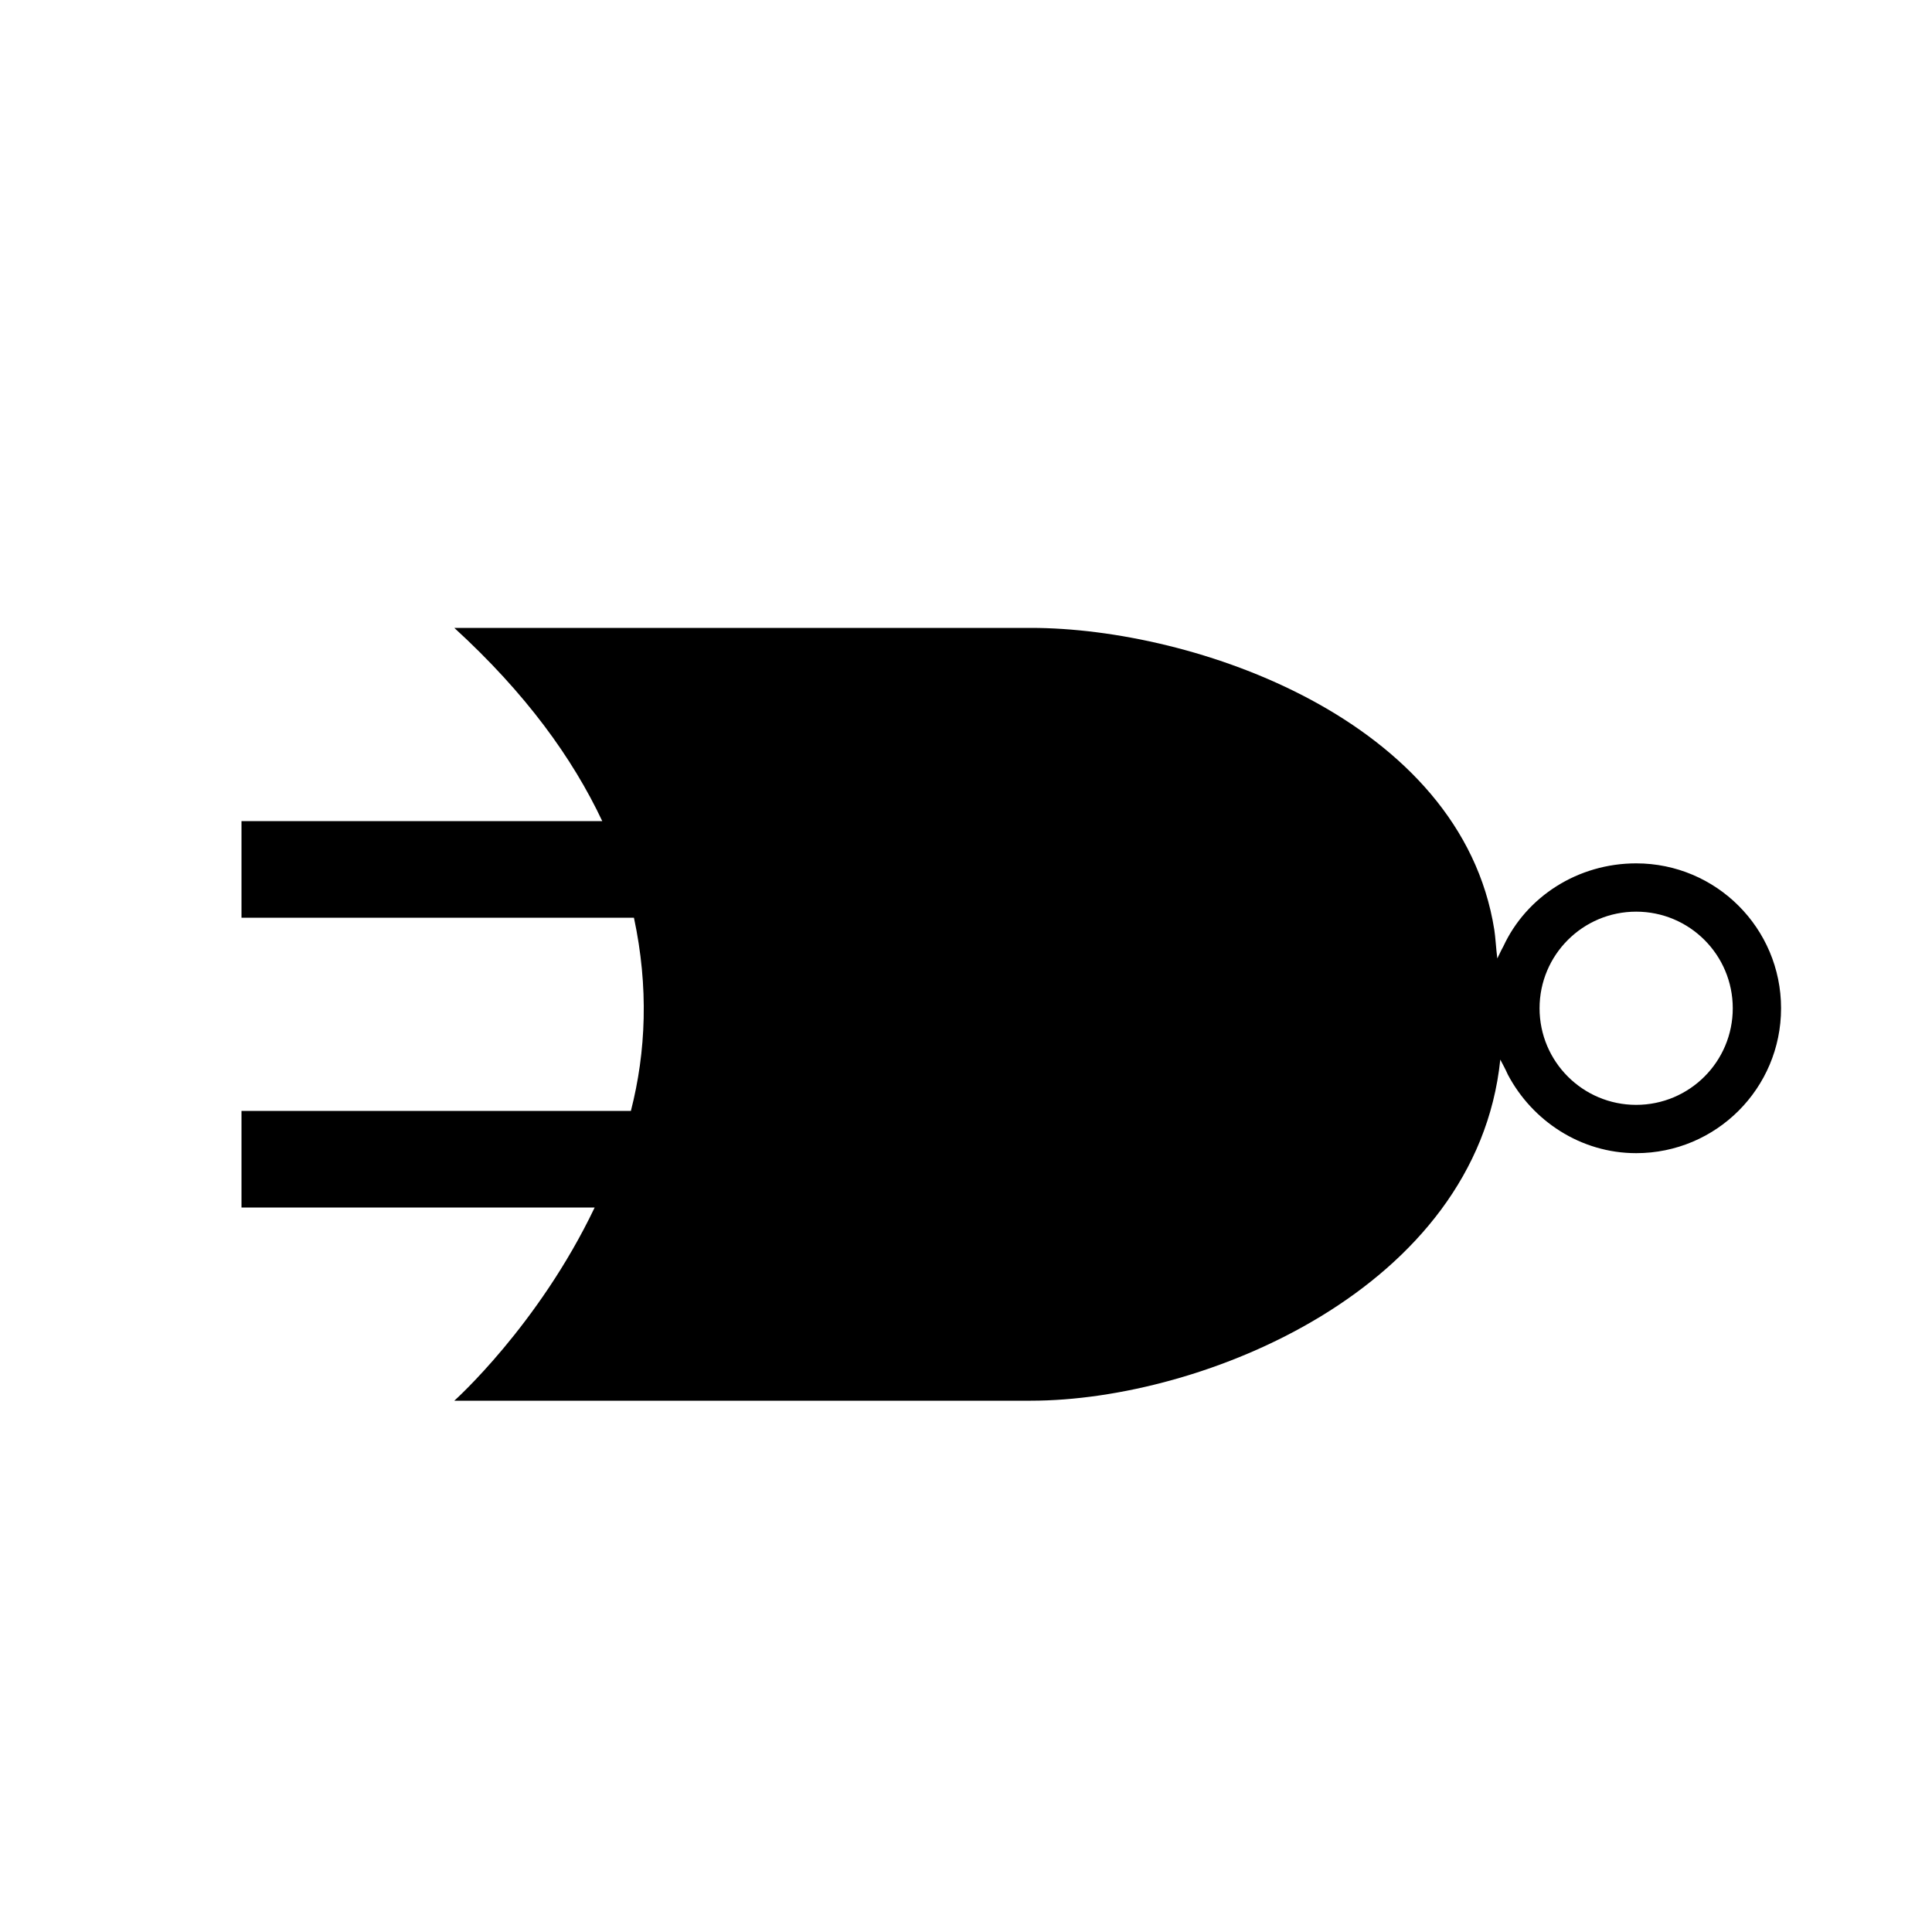 <?xml version="1.0" encoding="UTF-8" standalone="no"?>
<!-- Created with Inkscape (http://www.inkscape.org/) -->

<svg
   xmlns:dc="http://purl.org/dc/elements/1.1/"
   xmlns:cc="http://creativecommons.org/ns#"
   xmlns:rdf="http://www.w3.org/1999/02/22-rdf-syntax-ns#"
   xmlns:svg="http://www.w3.org/2000/svg"
   xmlns="http://www.w3.org/2000/svg"
   xmlns:sodipodi="http://sodipodi.sourceforge.net/DTD/sodipodi-0.dtd"
   xmlns:inkscape="http://www.inkscape.org/namespaces/inkscape"
   width="40"
   height="40"
   id="svg2"
   version="1.1"
   inkscape:version="0.48.4 r9939"
   sodipodi:docname="nor.svg">
  <defs
     id="defs4" />
  <sodipodi:namedview
     id="base"
     pagecolor="#ffffff"
     bordercolor="#666666"
     borderopacity="1.0"
     inkscape:pageopacity="0.0"
     inkscape:pageshadow="2"
     inkscape:zoom="15.999999"
     inkscape:cx="51.760559"
     inkscape:cy="20.868102"
     inkscape:document-units="px"
     inkscape:current-layer="layer1"
     showgrid="false"
     inkscape:window-width="1920"
     inkscape:window-height="1055"
     inkscape:window-x="0"
     inkscape:window-y="0"
     inkscape:window-maximized="1" />
  <g
     inkscape:label="Layer 1"
     inkscape:groupmode="layer"
     id="layer1"
     transform="translate(0,-1012.362)">
    <path
       style="fill:#000000;fill-opacity:1;stroke:none"
       d="M 9.406 13 C 10.887 14.355 11.853 15.694 12.469 17 L 5 17 L 5 19 L 13.125 19 C 13.432 20.436 13.376 21.776 13.062 23 L 5 23 L 5 25 L 12.312 25 C 11.144 27.447 9.406 29 9.406 29 L 21.219 29 C 21.26 29.001 21.302 29 21.344 29 C 24.898 29 30.569 26.689 31.062 21.938 C 31.116 22.043 31.161 22.12 31.219 22.25 C 31.722 23.202 32.723 23.875 33.875 23.875 C 35.532 23.875 36.875 22.532 36.875 20.875 C 36.875 19.218 35.532 17.875 33.875 17.875 C 32.667 17.875 31.601 18.565 31.125 19.594 C 31.065 19.702 31.048 19.75 31 19.844 C 30.974 19.638 30.961 19.394 30.938 19.25 C 30.249 14.905 24.736 13 21.344 13 C 21.302 13 21.26 12.999 21.219 13 L 9.406 13 z M 33.875 18.875 C 34.98 18.875 35.875 19.77 35.875 20.875 C 35.875 21.98 34.98 22.875 33.875 22.875 C 32.77 22.875 31.875 21.98 31.875 20.875 C 31.875 19.77 32.77 18.875 33.875 18.875 z "
       transform="translate(0,1012.362)"
       id="rect3084" />
  </g>
</svg>
